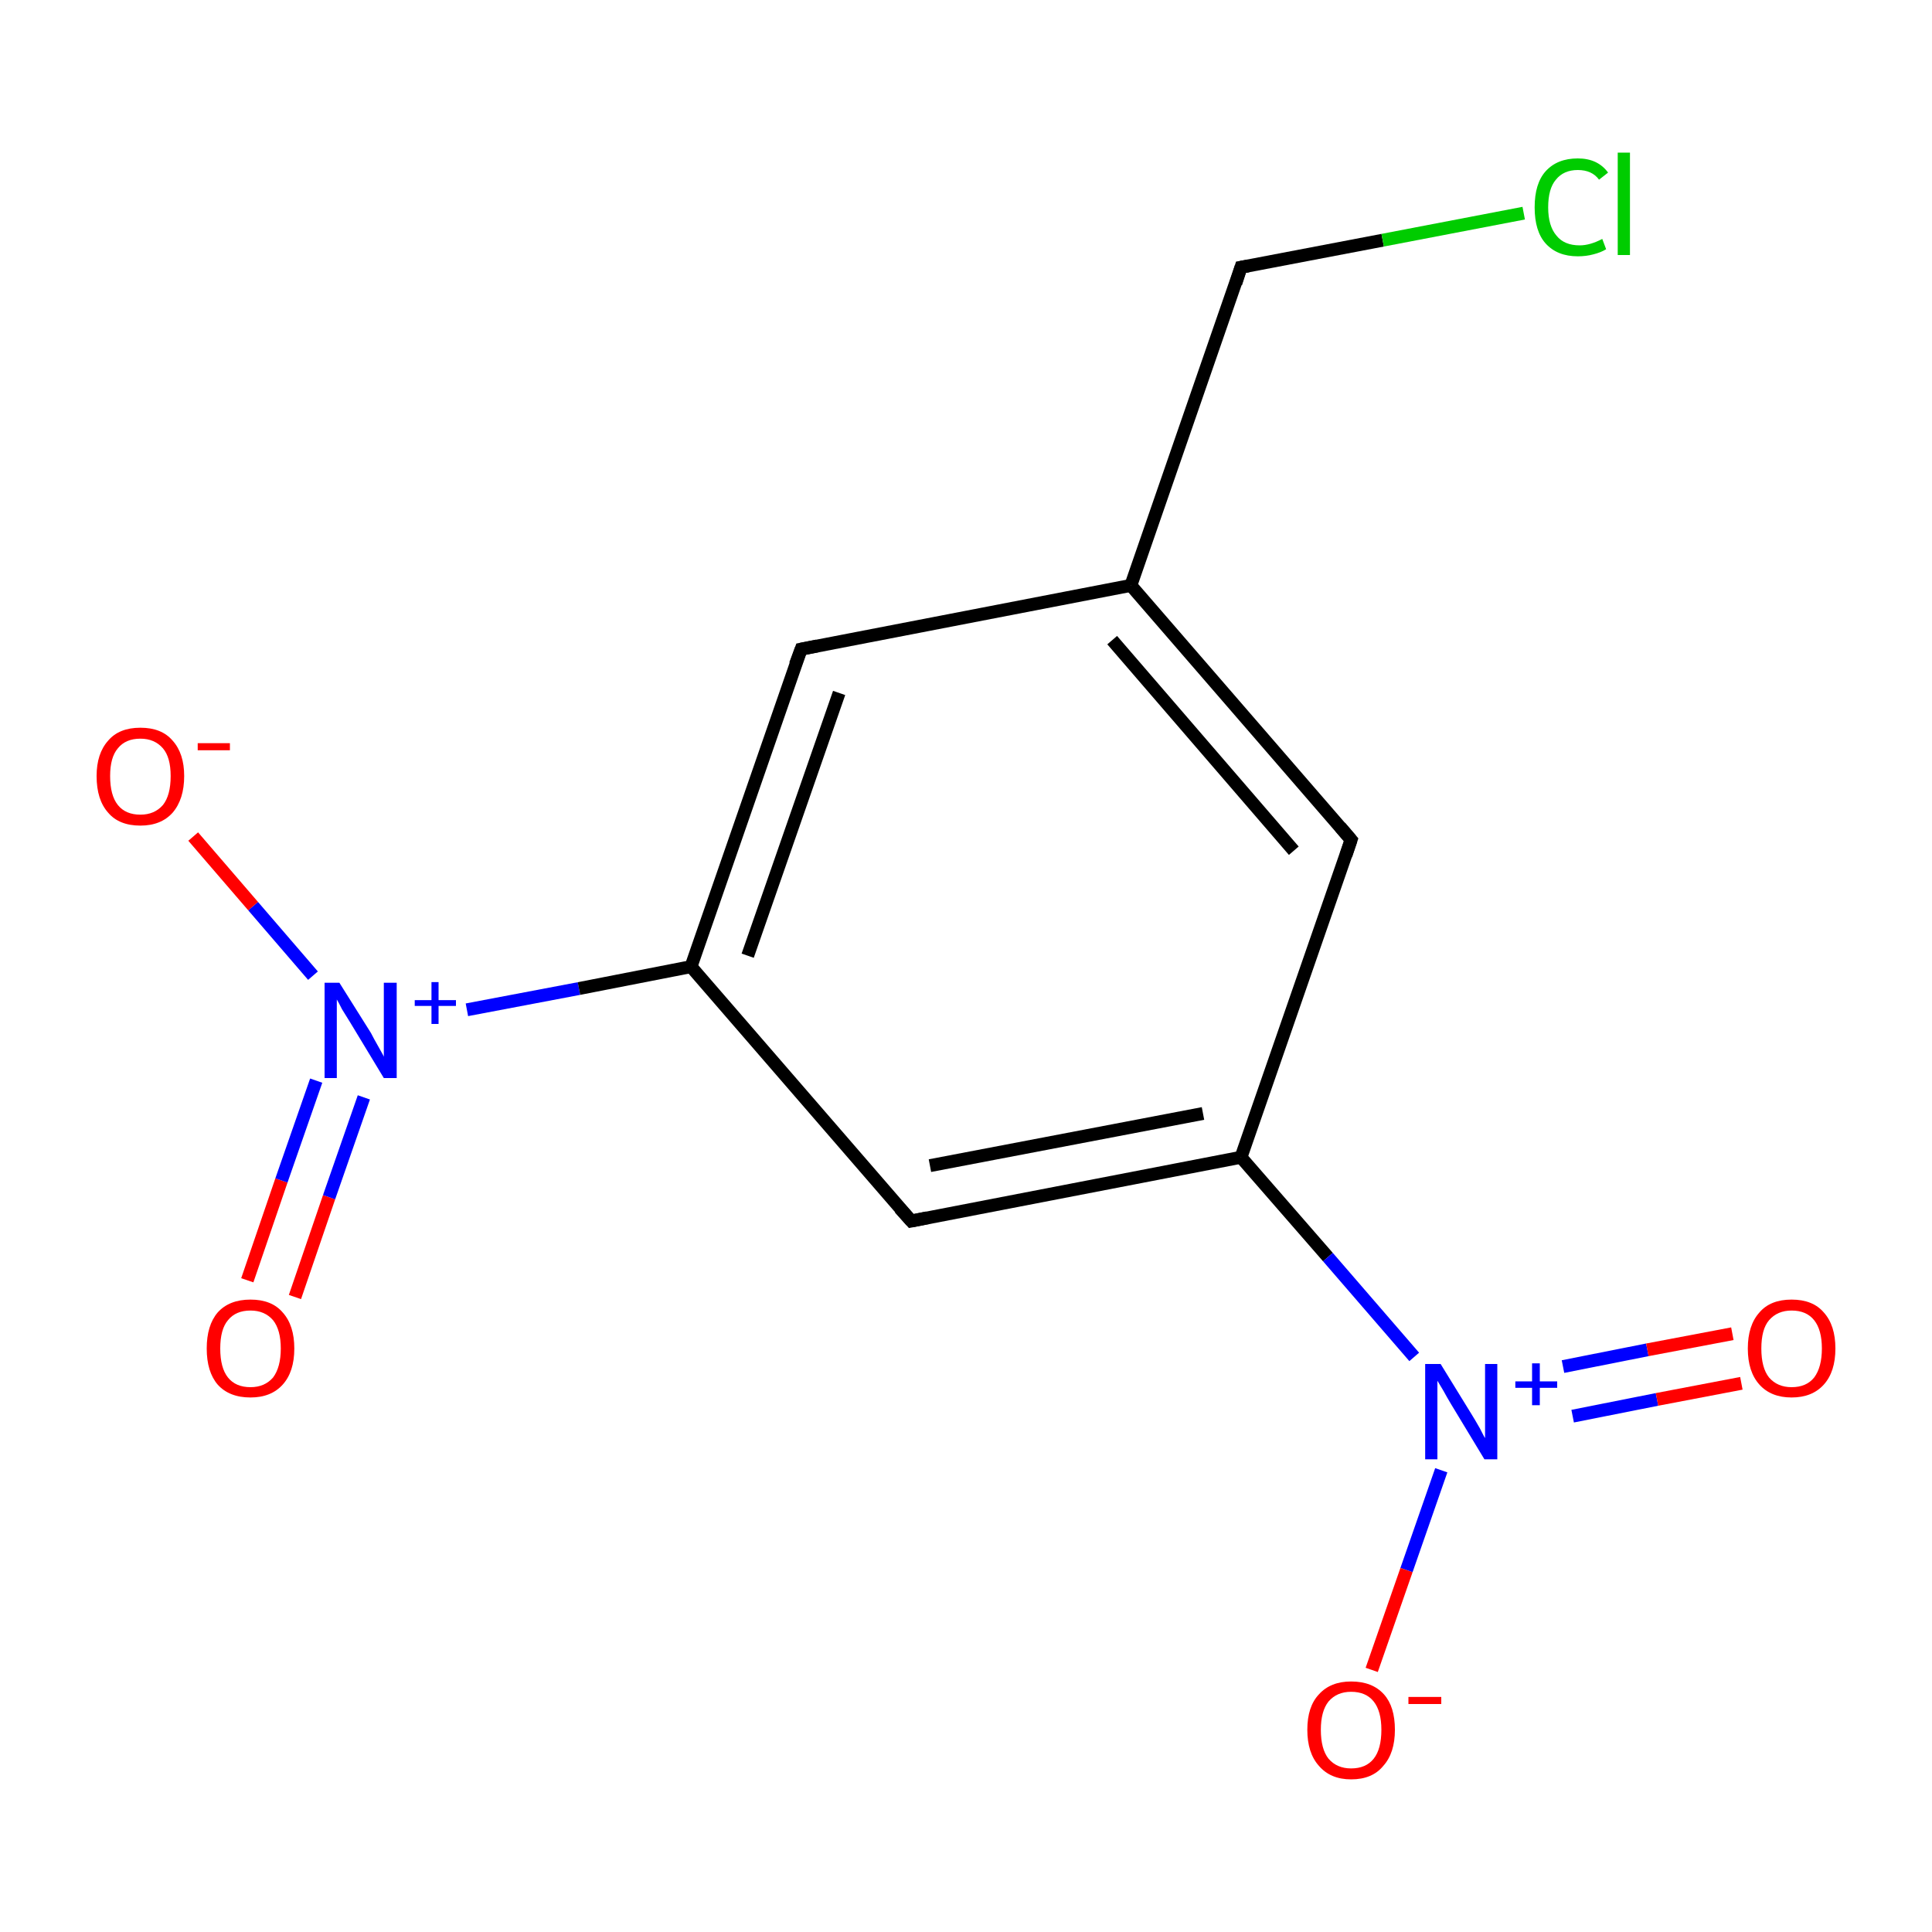 <?xml version='1.0' encoding='iso-8859-1'?>
<svg version='1.1' baseProfile='full'
              xmlns='http://www.w3.org/2000/svg'
                      xmlns:rdkit='http://www.rdkit.org/xml'
                      xmlns:xlink='http://www.w3.org/1999/xlink'
                  xml:space='preserve'
width='300px' height='300px' viewBox='0 0 300 300'>
<!-- END OF HEADER -->
<rect style='opacity:1.0;fill:#FFFFFF;stroke:none' width='300.0' height='300.0' x='0.0' y='0.0'> </rect>
<path class='bond-0 atom-0 atom-1' d='M 38.4,198.8 L 43.7,183.3' style='fill:none;fill-rule:evenodd;stroke:#FF0000;stroke-width:2.0px;stroke-linecap:butt;stroke-linejoin:miter;stroke-opacity:1' />
<path class='bond-0 atom-0 atom-1' d='M 43.7,183.3 L 49.1,167.8' style='fill:none;fill-rule:evenodd;stroke:#0000FF;stroke-width:2.0px;stroke-linecap:butt;stroke-linejoin:miter;stroke-opacity:1' />
<path class='bond-0 atom-0 atom-1' d='M 45.8,201.4 L 51.1,185.9' style='fill:none;fill-rule:evenodd;stroke:#FF0000;stroke-width:2.0px;stroke-linecap:butt;stroke-linejoin:miter;stroke-opacity:1' />
<path class='bond-0 atom-0 atom-1' d='M 51.1,185.9 L 56.5,170.4' style='fill:none;fill-rule:evenodd;stroke:#0000FF;stroke-width:2.0px;stroke-linecap:butt;stroke-linejoin:miter;stroke-opacity:1' />
<path class='bond-1 atom-1 atom-2' d='M 48.6,151.5 L 39.3,140.7' style='fill:none;fill-rule:evenodd;stroke:#0000FF;stroke-width:2.0px;stroke-linecap:butt;stroke-linejoin:miter;stroke-opacity:1' />
<path class='bond-1 atom-1 atom-2' d='M 39.3,140.7 L 30.0,129.9' style='fill:none;fill-rule:evenodd;stroke:#FF0000;stroke-width:2.0px;stroke-linecap:butt;stroke-linejoin:miter;stroke-opacity:1' />
<path class='bond-2 atom-1 atom-3' d='M 72.5,156.8 L 89.9,153.5' style='fill:none;fill-rule:evenodd;stroke:#0000FF;stroke-width:2.0px;stroke-linecap:butt;stroke-linejoin:miter;stroke-opacity:1' />
<path class='bond-2 atom-1 atom-3' d='M 89.9,153.5 L 107.3,150.1' style='fill:none;fill-rule:evenodd;stroke:#000000;stroke-width:2.0px;stroke-linecap:butt;stroke-linejoin:miter;stroke-opacity:1' />
<path class='bond-3 atom-3 atom-4' d='M 107.3,150.1 L 124.4,100.8' style='fill:none;fill-rule:evenodd;stroke:#000000;stroke-width:2.0px;stroke-linecap:butt;stroke-linejoin:miter;stroke-opacity:1' />
<path class='bond-3 atom-3 atom-4' d='M 116.1,148.4 L 130.3,107.6' style='fill:none;fill-rule:evenodd;stroke:#000000;stroke-width:2.0px;stroke-linecap:butt;stroke-linejoin:miter;stroke-opacity:1' />
<path class='bond-4 atom-4 atom-5' d='M 124.4,100.8 L 175.6,90.9' style='fill:none;fill-rule:evenodd;stroke:#000000;stroke-width:2.0px;stroke-linecap:butt;stroke-linejoin:miter;stroke-opacity:1' />
<path class='bond-5 atom-5 atom-6' d='M 175.6,90.9 L 192.7,41.5' style='fill:none;fill-rule:evenodd;stroke:#000000;stroke-width:2.0px;stroke-linecap:butt;stroke-linejoin:miter;stroke-opacity:1' />
<path class='bond-6 atom-6 atom-7' d='M 192.7,41.5 L 214.7,37.3' style='fill:none;fill-rule:evenodd;stroke:#000000;stroke-width:2.0px;stroke-linecap:butt;stroke-linejoin:miter;stroke-opacity:1' />
<path class='bond-6 atom-6 atom-7' d='M 214.7,37.3 L 236.6,33.1' style='fill:none;fill-rule:evenodd;stroke:#00CC00;stroke-width:2.0px;stroke-linecap:butt;stroke-linejoin:miter;stroke-opacity:1' />
<path class='bond-7 atom-5 atom-8' d='M 175.6,90.9 L 209.8,130.4' style='fill:none;fill-rule:evenodd;stroke:#000000;stroke-width:2.0px;stroke-linecap:butt;stroke-linejoin:miter;stroke-opacity:1' />
<path class='bond-7 atom-5 atom-8' d='M 172.7,99.4 L 200.9,132.1' style='fill:none;fill-rule:evenodd;stroke:#000000;stroke-width:2.0px;stroke-linecap:butt;stroke-linejoin:miter;stroke-opacity:1' />
<path class='bond-8 atom-8 atom-9' d='M 209.8,130.4 L 192.7,179.7' style='fill:none;fill-rule:evenodd;stroke:#000000;stroke-width:2.0px;stroke-linecap:butt;stroke-linejoin:miter;stroke-opacity:1' />
<path class='bond-9 atom-9 atom-10' d='M 192.7,179.7 L 206.2,195.2' style='fill:none;fill-rule:evenodd;stroke:#000000;stroke-width:2.0px;stroke-linecap:butt;stroke-linejoin:miter;stroke-opacity:1' />
<path class='bond-9 atom-9 atom-10' d='M 206.2,195.2 L 219.6,210.7' style='fill:none;fill-rule:evenodd;stroke:#0000FF;stroke-width:2.0px;stroke-linecap:butt;stroke-linejoin:miter;stroke-opacity:1' />
<path class='bond-10 atom-10 atom-11' d='M 244.2,219.9 L 257.3,217.3' style='fill:none;fill-rule:evenodd;stroke:#0000FF;stroke-width:2.0px;stroke-linecap:butt;stroke-linejoin:miter;stroke-opacity:1' />
<path class='bond-10 atom-10 atom-11' d='M 257.3,217.3 L 270.4,214.8' style='fill:none;fill-rule:evenodd;stroke:#FF0000;stroke-width:2.0px;stroke-linecap:butt;stroke-linejoin:miter;stroke-opacity:1' />
<path class='bond-10 atom-10 atom-11' d='M 242.7,212.2 L 255.8,209.6' style='fill:none;fill-rule:evenodd;stroke:#0000FF;stroke-width:2.0px;stroke-linecap:butt;stroke-linejoin:miter;stroke-opacity:1' />
<path class='bond-10 atom-10 atom-11' d='M 255.8,209.6 L 269.0,207.1' style='fill:none;fill-rule:evenodd;stroke:#FF0000;stroke-width:2.0px;stroke-linecap:butt;stroke-linejoin:miter;stroke-opacity:1' />
<path class='bond-11 atom-10 atom-12' d='M 223.8,228.3 L 218.4,243.8' style='fill:none;fill-rule:evenodd;stroke:#0000FF;stroke-width:2.0px;stroke-linecap:butt;stroke-linejoin:miter;stroke-opacity:1' />
<path class='bond-11 atom-10 atom-12' d='M 218.4,243.8 L 213.0,259.3' style='fill:none;fill-rule:evenodd;stroke:#FF0000;stroke-width:2.0px;stroke-linecap:butt;stroke-linejoin:miter;stroke-opacity:1' />
<path class='bond-12 atom-9 atom-13' d='M 192.7,179.7 L 141.5,189.6' style='fill:none;fill-rule:evenodd;stroke:#000000;stroke-width:2.0px;stroke-linecap:butt;stroke-linejoin:miter;stroke-opacity:1' />
<path class='bond-12 atom-9 atom-13' d='M 186.8,172.9 L 144.4,181.0' style='fill:none;fill-rule:evenodd;stroke:#000000;stroke-width:2.0px;stroke-linecap:butt;stroke-linejoin:miter;stroke-opacity:1' />
<path class='bond-13 atom-13 atom-3' d='M 141.5,189.6 L 107.3,150.1' style='fill:none;fill-rule:evenodd;stroke:#000000;stroke-width:2.0px;stroke-linecap:butt;stroke-linejoin:miter;stroke-opacity:1' />
<path d='M 123.5,103.2 L 124.4,100.8 L 126.9,100.3' style='fill:none;stroke:#000000;stroke-width:2.0px;stroke-linecap:butt;stroke-linejoin:miter;stroke-opacity:1;' />
<path d='M 191.9,44.0 L 192.7,41.5 L 193.8,41.3' style='fill:none;stroke:#000000;stroke-width:2.0px;stroke-linecap:butt;stroke-linejoin:miter;stroke-opacity:1;' />
<path d='M 208.1,128.4 L 209.8,130.4 L 209.0,132.8' style='fill:none;stroke:#000000;stroke-width:2.0px;stroke-linecap:butt;stroke-linejoin:miter;stroke-opacity:1;' />
<path d='M 144.0,189.1 L 141.5,189.6 L 139.7,187.6' style='fill:none;stroke:#000000;stroke-width:2.0px;stroke-linecap:butt;stroke-linejoin:miter;stroke-opacity:1;' />
<path class='atom-0' d='M 32.1 209.4
Q 32.1 205.8, 33.8 203.8
Q 35.6 201.8, 38.9 201.8
Q 42.2 201.8, 43.9 203.8
Q 45.7 205.8, 45.7 209.4
Q 45.7 213.0, 43.9 215.0
Q 42.1 217.0, 38.9 217.0
Q 35.6 217.0, 33.8 215.0
Q 32.1 213.0, 32.1 209.4
M 38.9 215.4
Q 41.1 215.4, 42.4 213.9
Q 43.6 212.3, 43.6 209.4
Q 43.6 206.5, 42.4 205.0
Q 41.1 203.5, 38.9 203.5
Q 36.6 203.5, 35.4 205.0
Q 34.2 206.4, 34.2 209.4
Q 34.2 212.4, 35.4 213.9
Q 36.6 215.4, 38.9 215.4
' fill='#FF0000'/>
<path class='atom-1' d='M 52.7 152.6
L 57.6 160.4
Q 58.0 161.2, 58.8 162.6
Q 59.6 164.0, 59.6 164.1
L 59.6 152.6
L 61.6 152.6
L 61.6 167.4
L 59.6 167.4
L 54.4 158.8
Q 53.8 157.8, 53.1 156.7
Q 52.5 155.5, 52.3 155.2
L 52.3 167.4
L 50.4 167.4
L 50.4 152.6
L 52.7 152.6
' fill='#0000FF'/>
<path class='atom-1' d='M 64.4 155.3
L 67.0 155.3
L 67.0 152.5
L 68.1 152.5
L 68.1 155.3
L 70.8 155.3
L 70.8 156.2
L 68.1 156.2
L 68.1 159.0
L 67.0 159.0
L 67.0 156.2
L 64.4 156.2
L 64.4 155.3
' fill='#0000FF'/>
<path class='atom-2' d='M 15.0 120.5
Q 15.0 117.0, 16.8 115.0
Q 18.5 113.0, 21.8 113.0
Q 25.1 113.0, 26.8 115.0
Q 28.6 117.0, 28.6 120.5
Q 28.6 124.1, 26.8 126.2
Q 25.0 128.2, 21.8 128.2
Q 18.5 128.2, 16.8 126.2
Q 15.0 124.2, 15.0 120.5
M 21.8 126.5
Q 24.0 126.5, 25.3 125.0
Q 26.5 123.5, 26.5 120.5
Q 26.5 117.6, 25.3 116.2
Q 24.0 114.7, 21.8 114.7
Q 19.5 114.7, 18.3 116.2
Q 17.1 117.6, 17.1 120.5
Q 17.1 123.5, 18.3 125.0
Q 19.5 126.5, 21.8 126.5
' fill='#FF0000'/>
<path class='atom-2' d='M 30.7 115.4
L 35.7 115.4
L 35.7 116.5
L 30.7 116.5
L 30.7 115.4
' fill='#FF0000'/>
<path class='atom-7' d='M 238.3 32.2
Q 238.3 28.5, 240.0 26.6
Q 241.8 24.6, 245.0 24.6
Q 248.1 24.6, 249.7 26.8
L 248.3 27.9
Q 247.2 26.4, 245.0 26.4
Q 242.8 26.4, 241.6 27.9
Q 240.4 29.3, 240.4 32.2
Q 240.4 35.1, 241.7 36.6
Q 242.9 38.1, 245.3 38.1
Q 246.9 38.1, 248.8 37.1
L 249.4 38.7
Q 248.6 39.2, 247.4 39.5
Q 246.3 39.8, 245.0 39.8
Q 241.8 39.8, 240.0 37.8
Q 238.3 35.9, 238.3 32.2
' fill='#00CC00'/>
<path class='atom-7' d='M 251.2 23.7
L 253.1 23.7
L 253.1 39.6
L 251.2 39.6
L 251.2 23.7
' fill='#00CC00'/>
<path class='atom-10' d='M 223.7 211.8
L 228.5 219.6
Q 229.0 220.4, 229.8 221.8
Q 230.5 223.2, 230.6 223.3
L 230.6 211.8
L 232.5 211.8
L 232.5 226.6
L 230.5 226.6
L 225.3 218.0
Q 224.7 217.0, 224.1 215.9
Q 223.4 214.7, 223.2 214.4
L 223.2 226.6
L 221.3 226.6
L 221.3 211.8
L 223.7 211.8
' fill='#0000FF'/>
<path class='atom-10' d='M 235.3 214.5
L 237.9 214.5
L 237.9 211.7
L 239.1 211.7
L 239.1 214.5
L 241.8 214.5
L 241.8 215.5
L 239.1 215.5
L 239.1 218.2
L 237.9 218.2
L 237.9 215.5
L 235.3 215.5
L 235.3 214.5
' fill='#0000FF'/>
<path class='atom-11' d='M 271.4 209.4
Q 271.4 205.8, 273.2 203.8
Q 274.9 201.8, 278.2 201.8
Q 281.5 201.8, 283.2 203.8
Q 285.0 205.8, 285.0 209.4
Q 285.0 213.0, 283.2 215.0
Q 281.4 217.0, 278.2 217.0
Q 275.0 217.0, 273.2 215.0
Q 271.4 213.0, 271.4 209.4
M 278.2 215.4
Q 280.5 215.4, 281.7 213.9
Q 282.9 212.3, 282.9 209.4
Q 282.9 206.5, 281.7 205.0
Q 280.5 203.5, 278.2 203.5
Q 276.0 203.5, 274.7 205.0
Q 273.5 206.4, 273.5 209.4
Q 273.5 212.4, 274.7 213.9
Q 276.0 215.4, 278.2 215.4
' fill='#FF0000'/>
<path class='atom-12' d='M 203.0 268.6
Q 203.0 265.0, 204.8 263.1
Q 206.6 261.1, 209.8 261.1
Q 213.1 261.1, 214.9 263.1
Q 216.6 265.0, 216.6 268.6
Q 216.6 272.2, 214.8 274.2
Q 213.1 276.3, 209.8 276.3
Q 206.6 276.3, 204.8 274.2
Q 203.0 272.2, 203.0 268.6
M 209.8 274.6
Q 212.1 274.6, 213.3 273.1
Q 214.5 271.6, 214.5 268.6
Q 214.5 265.7, 213.3 264.2
Q 212.1 262.7, 209.8 262.7
Q 207.6 262.7, 206.3 264.2
Q 205.1 265.7, 205.1 268.6
Q 205.1 271.6, 206.3 273.1
Q 207.6 274.6, 209.8 274.6
' fill='#FF0000'/>
<path class='atom-12' d='M 218.7 263.5
L 223.8 263.5
L 223.8 264.6
L 218.7 264.6
L 218.7 263.5
' fill='#FF0000'/>
</svg>
